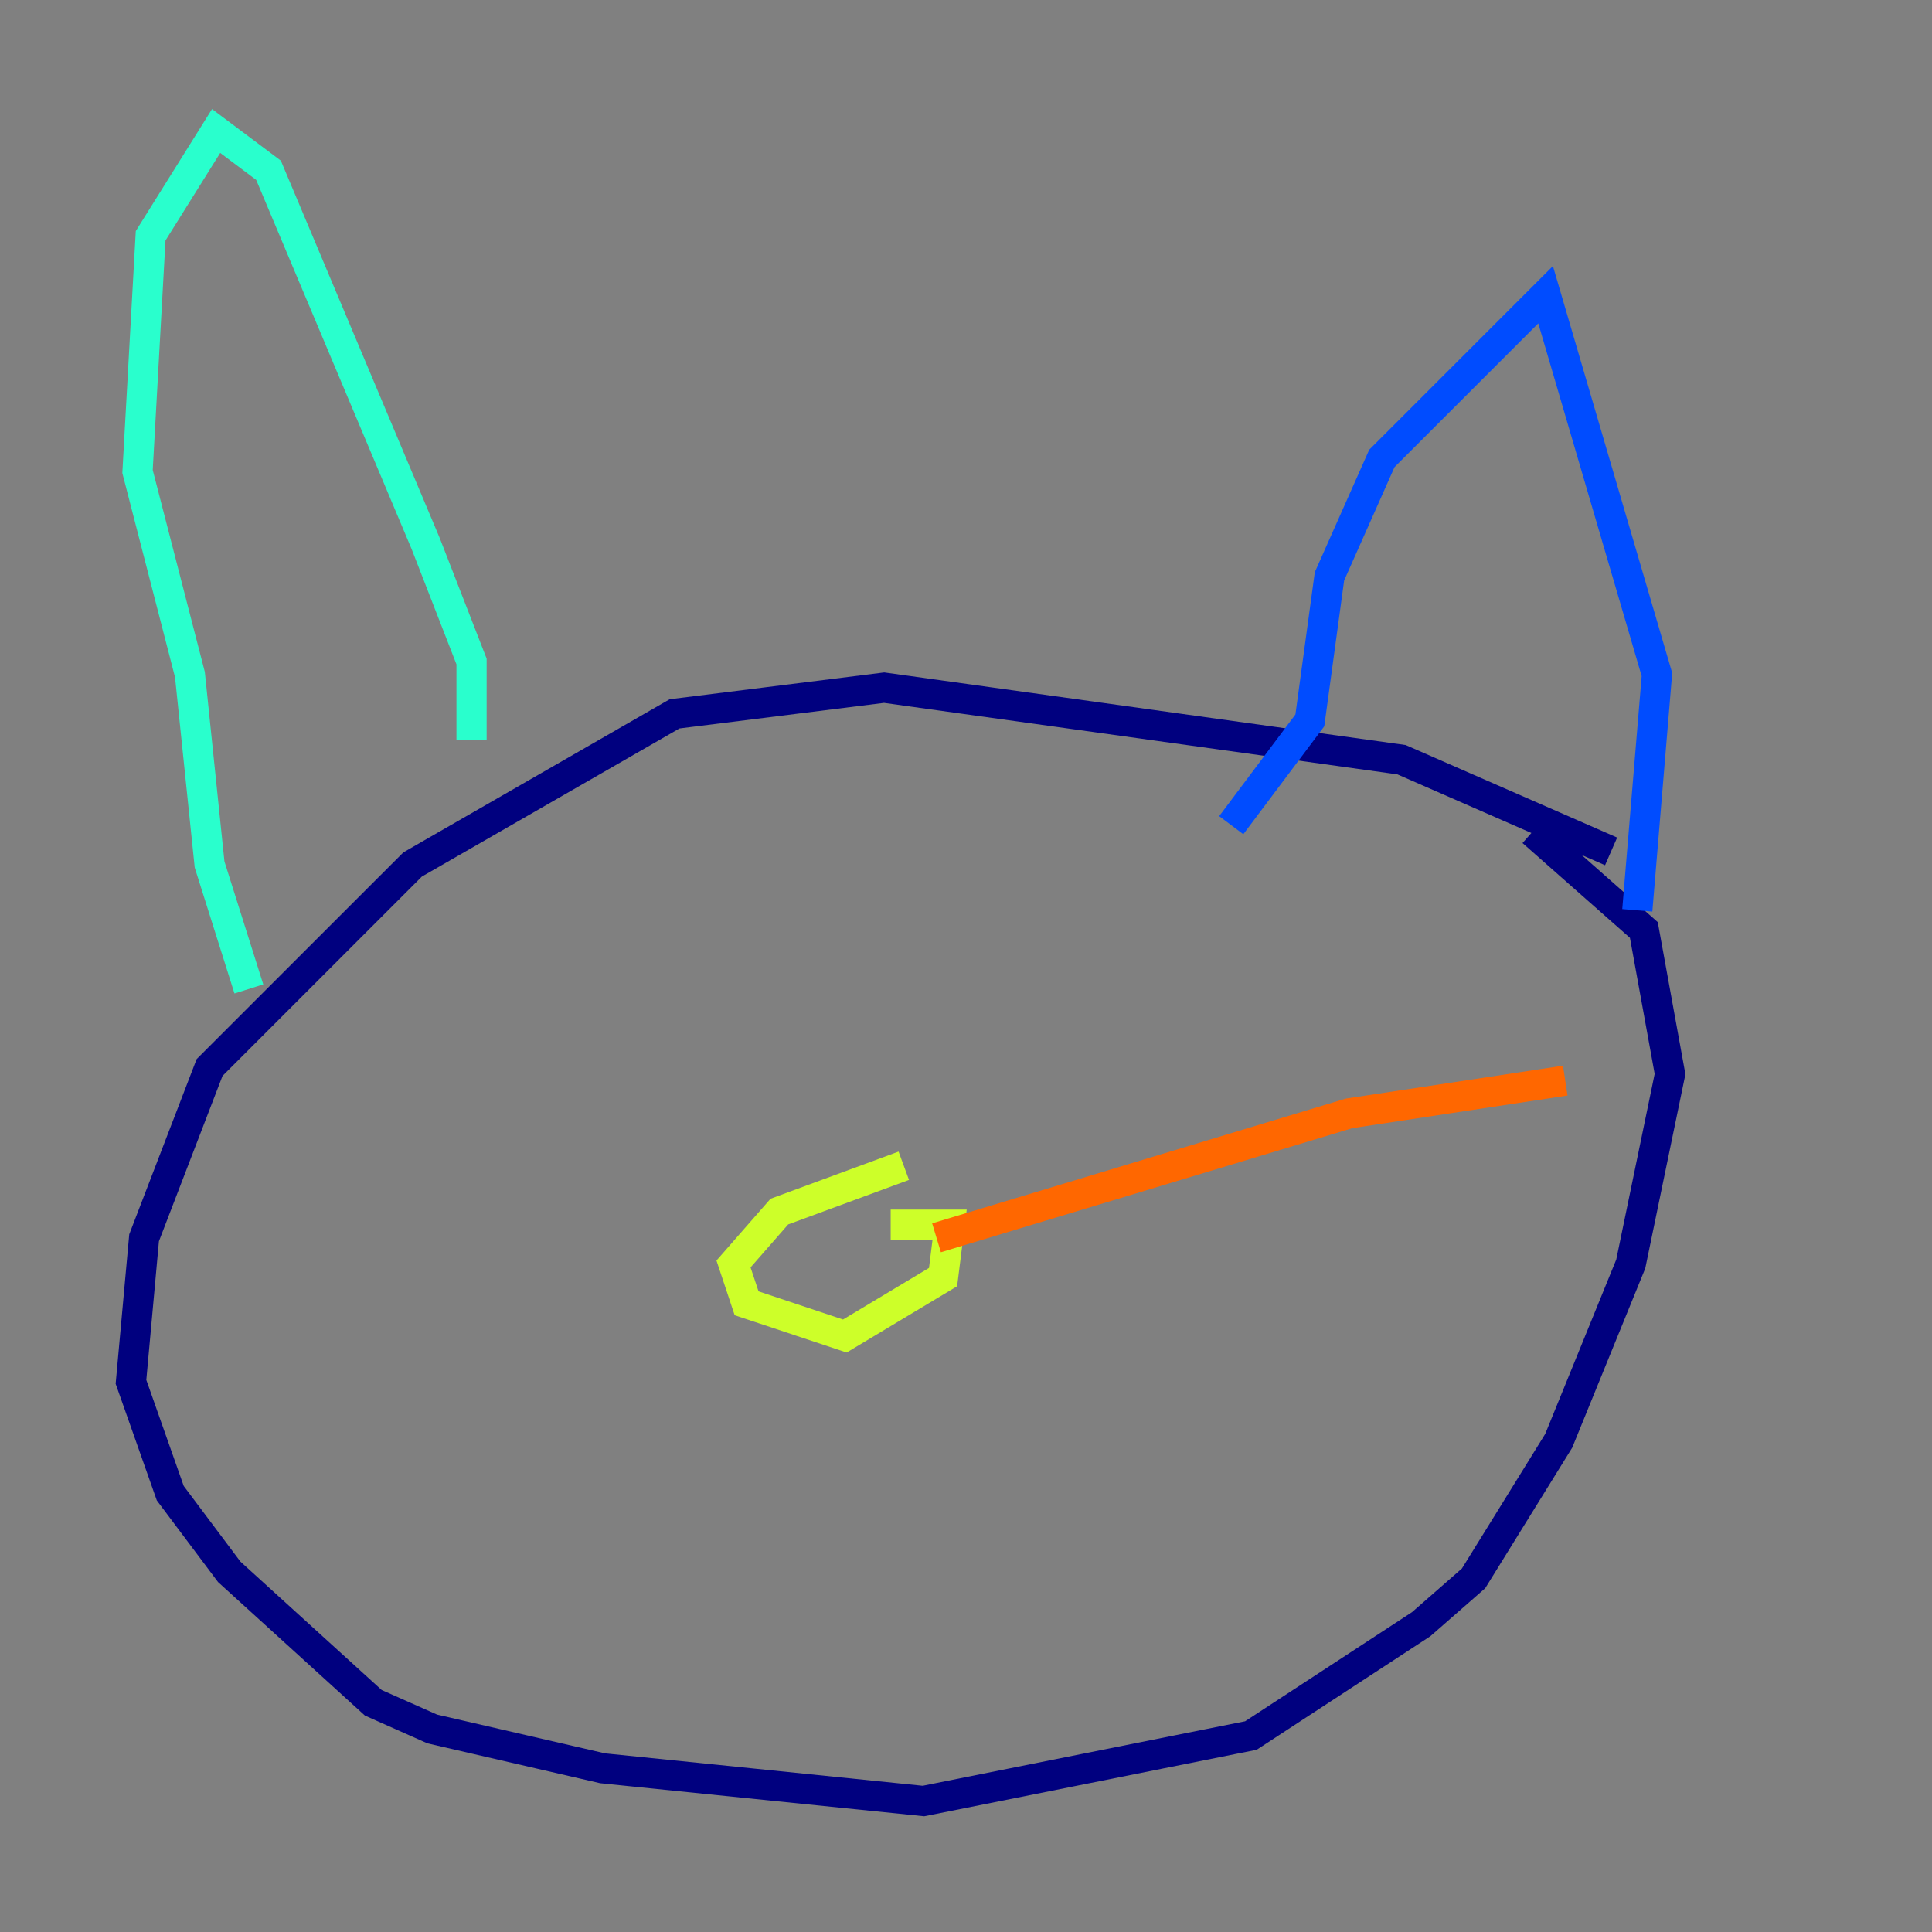 <?xml version="1.0" encoding="utf-8" ?>
<svg baseProfile="tiny" height="128" version="1.2" viewBox="0,0,128,128" width="128" xmlns="http://www.w3.org/2000/svg" xmlns:ev="http://www.w3.org/2001/xml-events" xmlns:xlink="http://www.w3.org/1999/xlink"><rect x="0" y="0" width="128" height="128" fill="#808080" stroke="none"/><defs /><polyline fill="none" points="106.739,56.407 92.854,50.332 58.576,45.559 44.691,47.295 27.336,57.275 13.885,70.725 9.546,82.007 8.678,91.552 11.281,98.929 15.186,104.136 24.732,112.814 28.637,114.549 39.919,117.153 61.18,119.322 82.875,114.983 94.156,107.607 97.627,104.57 103.268,95.458 108.041,83.742 110.644,71.159 108.909,61.614 101.532,55.105" stroke="#00007f" stroke-width="2" /><polyline fill="none" points="81.573,54.671 86.78,47.729 88.081,38.183 91.552,30.373 102.4,19.525 109.776,44.691 108.475,60.312" stroke="#004cff" stroke-width="2" /><polyline fill="none" points="31.241,49.031 31.241,43.824 28.203,36.014 17.79,11.281 14.319,8.678 9.98,15.62 9.112,31.241 12.583,44.691 13.885,57.275 16.488,65.519" stroke="#29ffcd" stroke-width="2" /><polyline fill="none" points="59.878,77.234 51.634,80.271 48.597,83.742 49.464,86.346 55.973,88.515 62.481,84.61 62.915,81.139 59.01,81.139" stroke="#cdff29" stroke-width="2" /><polyline fill="none" points="62.047,82.007 89.383,73.763 103.702,71.593" stroke="#ff6700" stroke-width="2" /><polyline fill="none" points="62.481,86.346 62.481,86.346" stroke="#7f0000" stroke-width="2" /></svg>
